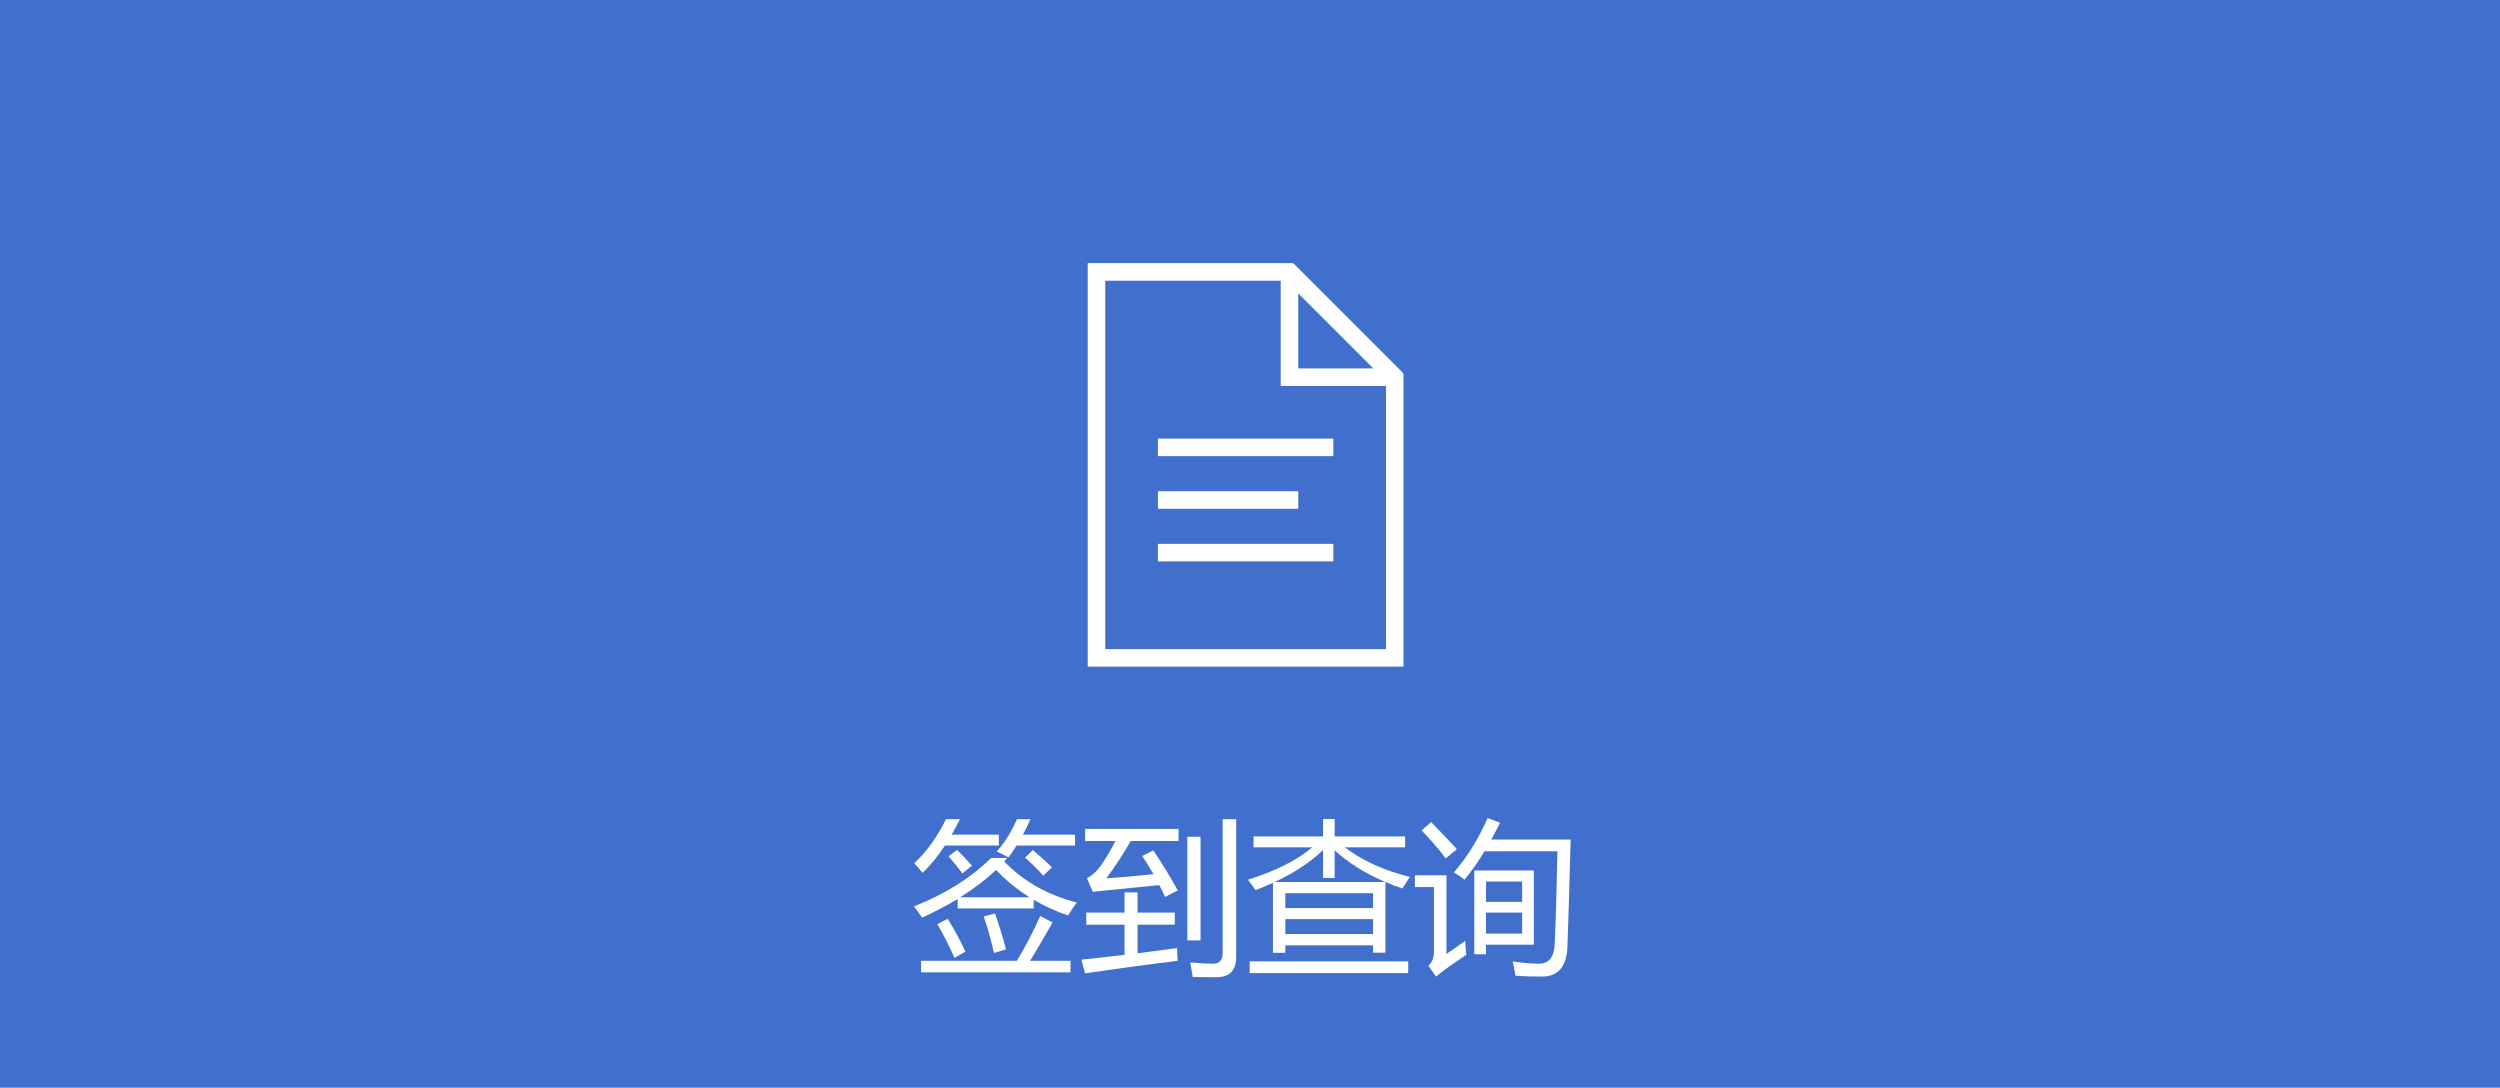 <?xml version="1.0" encoding="utf-8"?>
<svg width="285px" height="124px" viewBox="0 0 285 124" version="1.1" xmlns:xlink="http://www.w3.org/1999/xlink" xmlns="http://www.w3.org/2000/svg">
  <desc>Created with Lunacy</desc>
  <g id="签到查询-Symbol-instance">
    <path d="M0 0L285 0L285 124L0 124L0 0Z" id="Rectangle" fill="#416FCE" stroke="none" />
    <g id="icons8_document" transform="translate(117 28)">
      <path d="M0 0L50 0L50 50L0 50L0 0Z" id="Background" fill="none" stroke="none" />
      <path d="M0 0L0 46L36 46L36 12.594L35.719 12.281L23.719 0.281L23.406 0L0 0ZM22 2L2 2L2 44L34 44L34 14L22 14L22 2ZM24 3.438L32.562 12L24 12L24 3.438ZM8 22L8 20L28 20L28 22L8 22ZM8 26L8 28L24 28L24 26L8 26ZM8 34L8 32L28 32L28 34L8 34Z" transform="translate(7 2)" id="Shape" fill="#FFFFFF" fill-rule="evenodd" stroke="none" />
    </g>
    <g id="签到查询" fill="#FFFFFF" transform="translate(104 90)">
      <path d="M65.591 3.256Q64.051 6.781 61.75 9.453Q62.511 9.917 62.956 10.288Q64.134 8.86 65.238 7.041L73.551 7.041Q73.421 13.535 73.235 17.71Q73.106 19.863 71.436 19.863Q70.1 19.863 68.448 19.603Q68.652 20.493 68.764 21.236Q70.1 21.328 71.788 21.328Q74.534 21.328 74.683 17.988Q74.831 14.185 75.054 5.705L66.008 5.705Q66.509 4.796 67.001 3.794L65.591 3.256ZM38.909 5.353L46.832 5.353L46.832 3.367L48.149 3.367L48.149 5.353L56.184 5.353L56.184 6.596L49.309 6.596Q52.241 8.832 56.722 9.973Q56.239 10.697 55.868 11.29Q54.866 10.947 53.938 10.548L53.938 18.601L52.528 18.601L52.528 17.766L42.527 17.766L42.527 18.619L41.117 18.619L41.117 10.641Q40.171 11.077 39.132 11.476Q38.742 10.901 38.26 10.288Q43.047 8.776 45.598 6.596L38.909 6.596L38.909 5.353ZM5.437 3.386L3.841 3.386Q2.394 6.373 0.223 8.414Q0.761 8.971 1.169 9.509Q2.523 8.21 3.729 6.392L9.871 6.392L9.871 5.149L4.49 5.149Q4.973 4.314 5.437 3.386ZM13.471 3.386L11.931 3.386Q11.003 5.538 9.63 7.078Q10.279 7.357 10.966 7.746Q11.393 7.171 11.894 6.392L18.555 6.392L18.555 5.149L12.617 5.149Q13.062 4.314 13.471 3.386ZM36.924 3.386L35.384 3.386L35.384 18.657Q35.384 19.297 35.064 19.597Q34.773 19.871 34.215 19.863Q33.324 19.863 31.691 19.714Q31.858 20.623 31.97 21.384Q33.918 21.403 34.679 21.403Q36.924 21.403 36.924 19.083L36.924 3.386ZM62.084 6.8Q61.175 5.798 59.152 3.72L58.058 4.666Q59.653 6.318 60.822 7.858L62.084 6.8ZM30.263 11.513Q28.964 9.138 27.48 6.948L26.218 7.579Q26.886 8.591 27.498 9.657Q24.761 9.945 22.117 10.14Q23.537 8.219 24.919 5.872L30.355 5.872L30.355 4.499L19.705 4.499L19.705 5.872L23.166 5.872Q22.479 7.208 21.765 8.284Q20.985 9.546 19.909 10.121L20.577 11.661Q24.168 11.29 28.166 10.901Q28.509 11.569 28.834 12.255Q29.558 11.847 30.263 11.513ZM32.86 5.39L31.357 5.39L31.357 17.209L32.86 17.209L32.86 5.39ZM4.138 7.616Q4.936 8.544 5.715 9.565L6.81 8.693Q5.938 7.691 5.103 6.893L4.138 7.616ZM46.832 10.084L46.832 6.902Q44.698 8.962 41.321 10.548L53.929 10.548Q50.506 9.092 48.149 6.939L48.149 10.084L46.832 10.084ZM12.858 7.765Q14.12 8.897 14.937 9.824L15.92 8.878Q14.992 7.95 13.749 6.911L12.858 7.765ZM10.483 8.21L10.817 7.802L8.999 7.802Q5.511 11.235 0.186 13.331Q0.649 13.869 1.113 14.612Q3.303 13.61 5.177 12.478L5.177 13.554L13.842 13.554L13.842 12.571Q15.66 13.647 17.757 14.37Q18.184 13.665 18.759 12.886Q13.786 11.624 10.483 8.21ZM5.455 12.292Q7.774 10.845 9.556 9.175Q11.263 10.975 13.378 12.292L5.455 12.292ZM70.86 9.231L64.069 9.231L64.069 18.786L65.405 18.786L65.405 17.692L70.86 17.692L70.86 9.231ZM63.16 18.861Q63.086 18.23 63.03 17.265Q61.954 18.044 60.897 18.749L60.897 9.787L57.297 9.787L57.297 11.123L59.468 11.123L59.468 18.489Q59.468 19.547 58.837 20.085L59.709 21.328Q60.804 20.401 63.16 18.861ZM65.405 10.492L69.524 10.492L69.524 12.812L65.405 12.812L65.405 10.492ZM24.195 14.036L19.835 14.036L19.835 15.409L24.195 15.409L24.195 18.851Q21.644 19.157 19.278 19.399L19.705 20.957Q25.012 20.178 30.263 19.529Q30.189 18.731 30.189 18.081Q27.869 18.397 25.68 18.675L25.68 15.409L29.929 15.409L29.929 14.036L25.68 14.036L25.68 11.736L24.195 11.736L24.195 14.036ZM52.528 11.828L42.527 11.828L42.527 13.517L52.528 13.517L52.528 11.828ZM69.524 14.036L69.524 16.43L65.405 16.43L65.405 14.036L69.524 14.036ZM9.426 14.129L8.146 14.482Q8.795 16.337 9.314 18.638L10.688 18.23Q10.149 16.152 9.426 14.129ZM11.931 19.529L1.002 19.529L1.002 20.846L18.035 20.846L18.035 19.529L13.434 19.529Q14.714 17.413 15.994 15.168L14.584 14.426Q13.526 16.857 11.931 19.529ZM4.045 14.742L2.857 15.354Q3.934 17.191 4.806 19.195L6.067 18.489Q5.158 16.56 4.045 14.742ZM42.527 16.486L52.528 16.486L52.528 14.779L42.527 14.779L42.527 16.486ZM38.464 19.603L56.536 19.603L56.536 20.939L38.464 20.939L38.464 19.603Z" />
    </g>
  </g>
</svg>